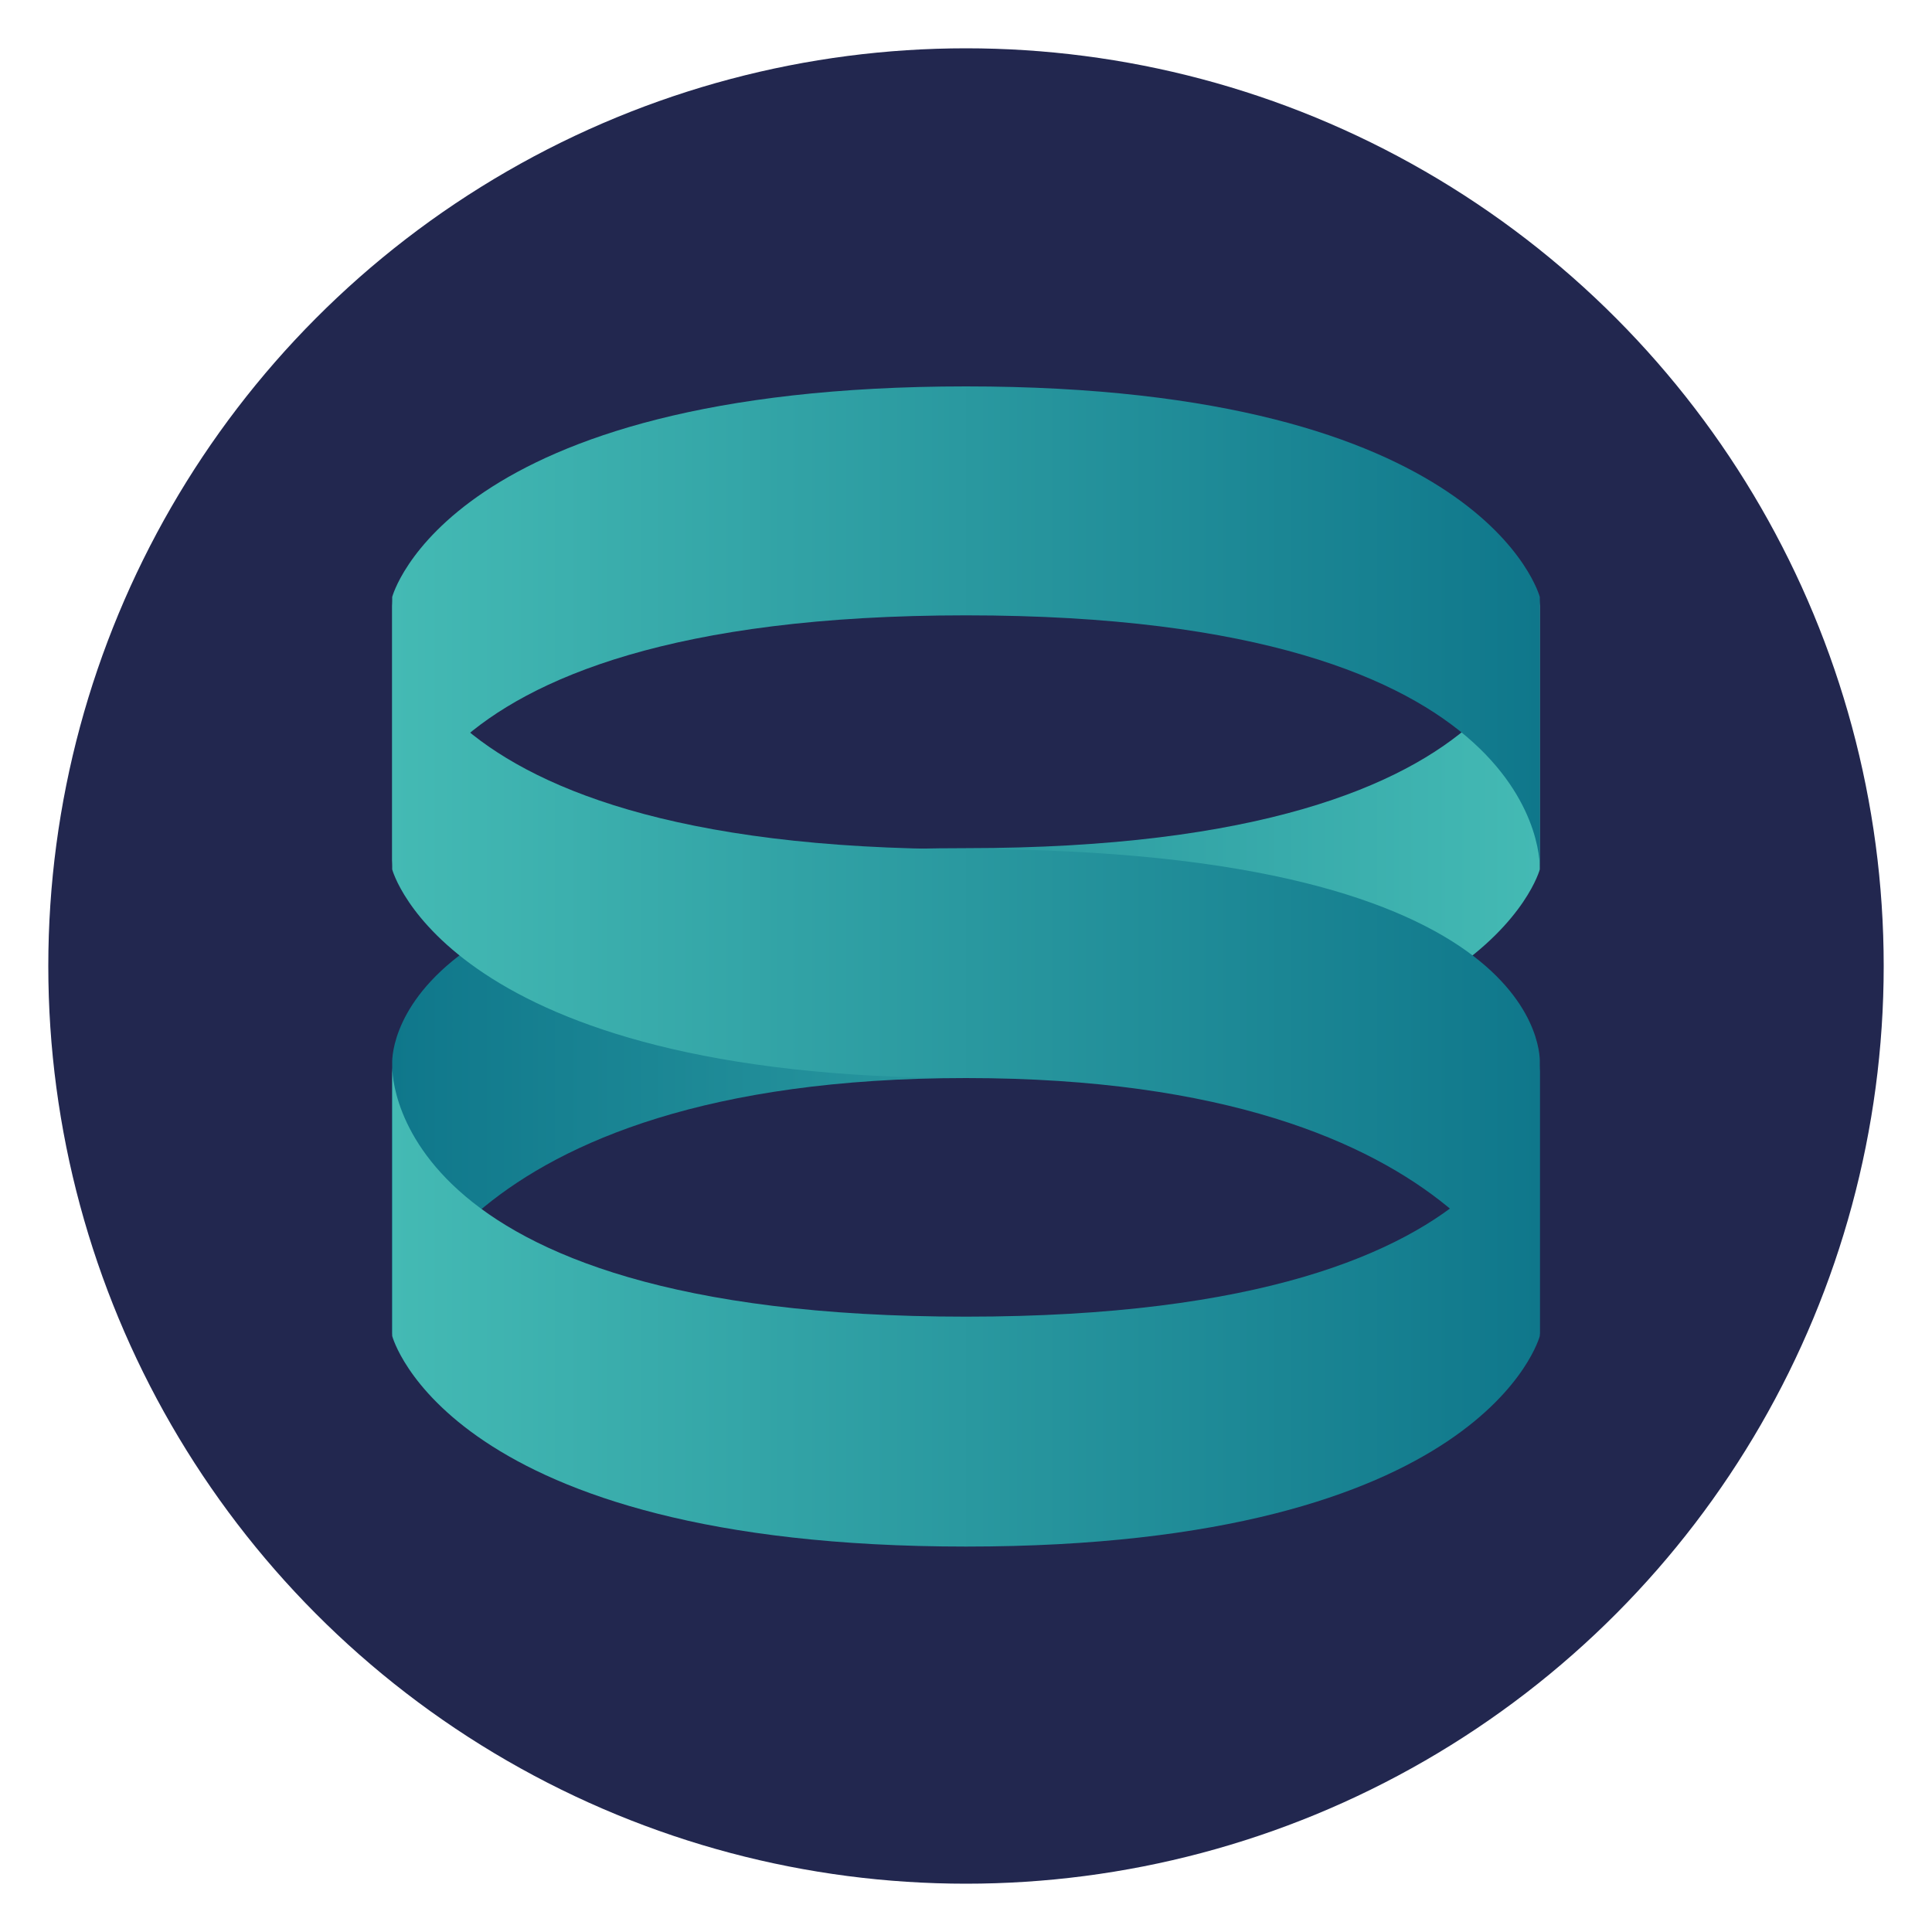 <svg xmlns="http://www.w3.org/2000/svg" viewBox="0 0 200 200"><circle cx="100" cy="100" r="95" fill="#22274f"/><linearGradient id="a" x1="1298.997" x2="1417.73" y1="648" y2="648" gradientTransform="matrix(-1 0 0 1 1458.364 -548)" gradientUnits="userSpaceOnUse"><stop offset="0" stop-color="#44bab4"/><stop offset="1" stop-color="#0f778b"/></linearGradient><path fill="url(#a)" d="M159.4 61.8V90s-5.7 21.6-59.4 21.6-59.4 26.6-59.4 26.6v-28.1S39.2 87.8 100 87.8s59.4-26 59.4-26z"/><linearGradient id="b" x1="40.633" x2="159.367" y1="134.982" y2="134.982" gradientUnits="userSpaceOnUse"><stop offset="0" stop-color="#44bab4"/><stop offset="1" stop-color="#0f778b"/></linearGradient><path fill="url(#b)" d="M40.6 110.2v28.1s5.7 21.8 59.4 21.8 59.4-21.8 59.4-21.8V110s1.4 26.3-59.4 26.3-59.4-26.1-59.4-26.1z"/><linearGradient id="c" x1="40.633" x2="159.367" y1="-781.501" y2="-781.501" gradientTransform="matrix(1 0 0 -1 0 -716.484)" gradientUnits="userSpaceOnUse"><stop offset="0" stop-color="#44bab4"/><stop offset="1" stop-color="#0f778b"/></linearGradient><path fill="url(#c)" d="M40.6 90V61.8S46.3 40 100 40s59.4 21.8 59.4 21.8V90s1.4-26.3-59.4-26.3S40.6 90 40.6 90z"/><linearGradient id="d" x1="40.633" x2="159.367" y1="648" y2="648" gradientTransform="translate(0 -548)" gradientUnits="userSpaceOnUse"><stop offset="0" stop-color="#44bab4"/><stop offset="1" stop-color="#0f778b"/></linearGradient><path fill="url(#d)" d="M40.6 61.8V90s5.7 21.6 59.4 21.6 59.4 26.6 59.4 26.6V110s1.4-22.1-59.4-22.1-59.4-26.1-59.4-26.1z"/></svg>